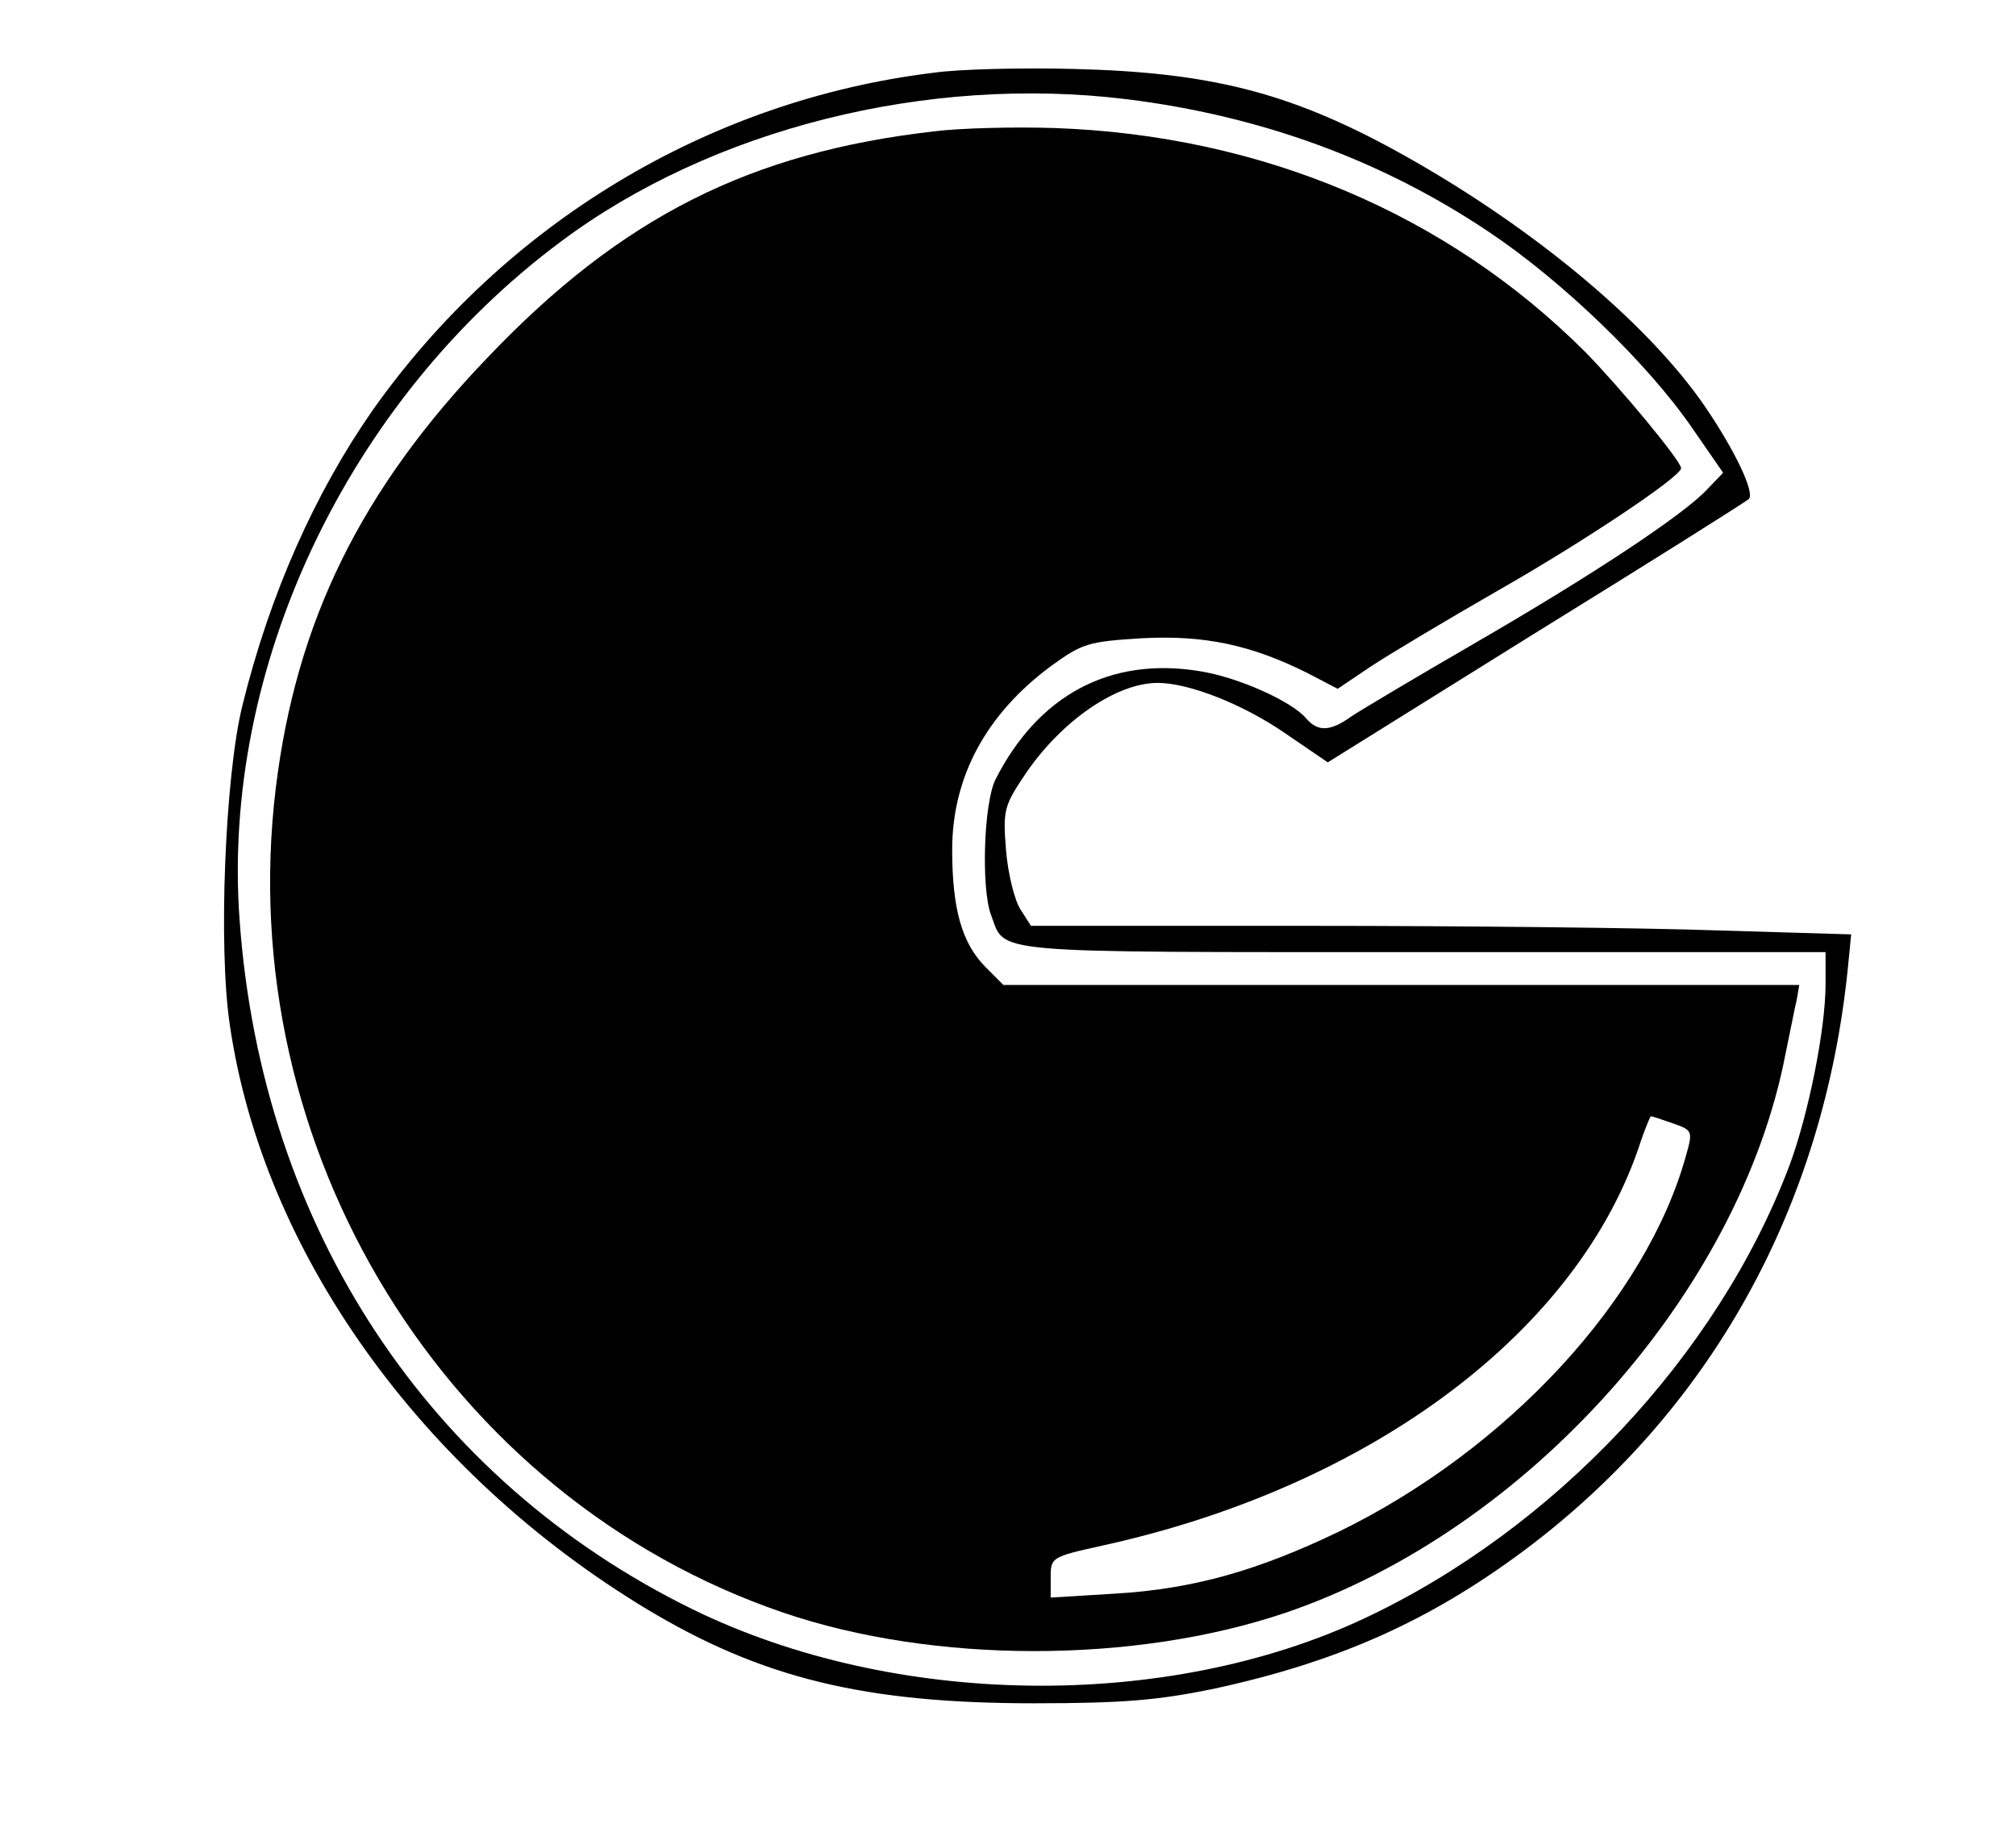 <?xml version="1.0" standalone="no"?>
<!DOCTYPE svg PUBLIC "-//W3C//DTD SVG 20010904//EN"
 "http://www.w3.org/TR/2001/REC-SVG-20010904/DTD/svg10.dtd">
<svg version="1.0" xmlns="http://www.w3.org/2000/svg"
 width="307pt" height="279pt" viewBox="0 0 307 279"
 preserveAspectRatio="xMidYMid meet">

<g transform="translate(0,279) scale(0.1,-0.1)"
fill="#000000" stroke="none">
<path d="M1420 2679 c-341 -42 -651 -229 -852 -513 -88 -126 -157 -280 -199
-451 -26 -105 -37 -367 -19 -486 50 -344 290 -681 634 -889 176 -106 333 -144
591 -144 137 0 190 5 273 22 189 41 328 103 472 210 284 212 457 522 494 888
l5 51 -202 6 c-111 4 -392 7 -624 7 l-423 0 -16 25 c-9 14 -19 54 -22 90 -5
63 -3 68 32 120 55 79 137 135 199 135 47 0 129 -32 193 -76 l66 -45 316 197
c175 108 321 200 325 204 10 9 -21 74 -66 140 -90 132 -274 283 -478 394 -159
86 -279 116 -484 121 -77 2 -174 0 -215 -6z m295 -40 c203 -25 388 -92 552
-202 111 -74 242 -200 310 -299 l47 -68 -24 -25 c-36 -39 -177 -132 -355 -235
-88 -51 -172 -101 -187 -111 -32 -23 -51 -24 -69 -3 -22 26 -104 63 -163 72
-136 22 -245 -37 -310 -165 -18 -36 -22 -165 -7 -206 23 -60 -16 -57 657 -57
l614 0 0 -49 c0 -68 -26 -198 -55 -276 -109 -289 -358 -554 -648 -690 -301
-141 -715 -136 -1022 14 -402 197 -656 581 -690 1048 -29 385 164 793 489
1035 230 172 558 254 861 217z"/>
<path d="M1423 2590 c-281 -32 -477 -131 -680 -344 -193 -201 -292 -402 -323
-656 -67 -550 260 -1081 773 -1256 229 -78 535 -78 765 0 367 125 691 487 761
851 7 33 14 70 17 82 l4 23 -606 0 -606 0 -28 28 c-35 36 -50 87 -50 178 0
111 52 207 151 280 47 34 56 37 138 42 95 5 166 -10 252 -53 l46 -24 49 33
c27 18 114 70 194 116 130 74 280 174 280 187 0 11 -93 123 -146 177 -210 210
-493 330 -808 341 -61 2 -144 0 -183 -5z m1125 -1511 c29 -10 30 -12 20 -47
-60 -220 -273 -450 -530 -575 -123 -59 -221 -87 -340 -94 l-98 -6 0 31 c0 30
1 31 78 48 411 90 728 328 821 617 7 20 14 37 15 37 2 0 17 -5 34 -11z"/>
</g>
</svg>
